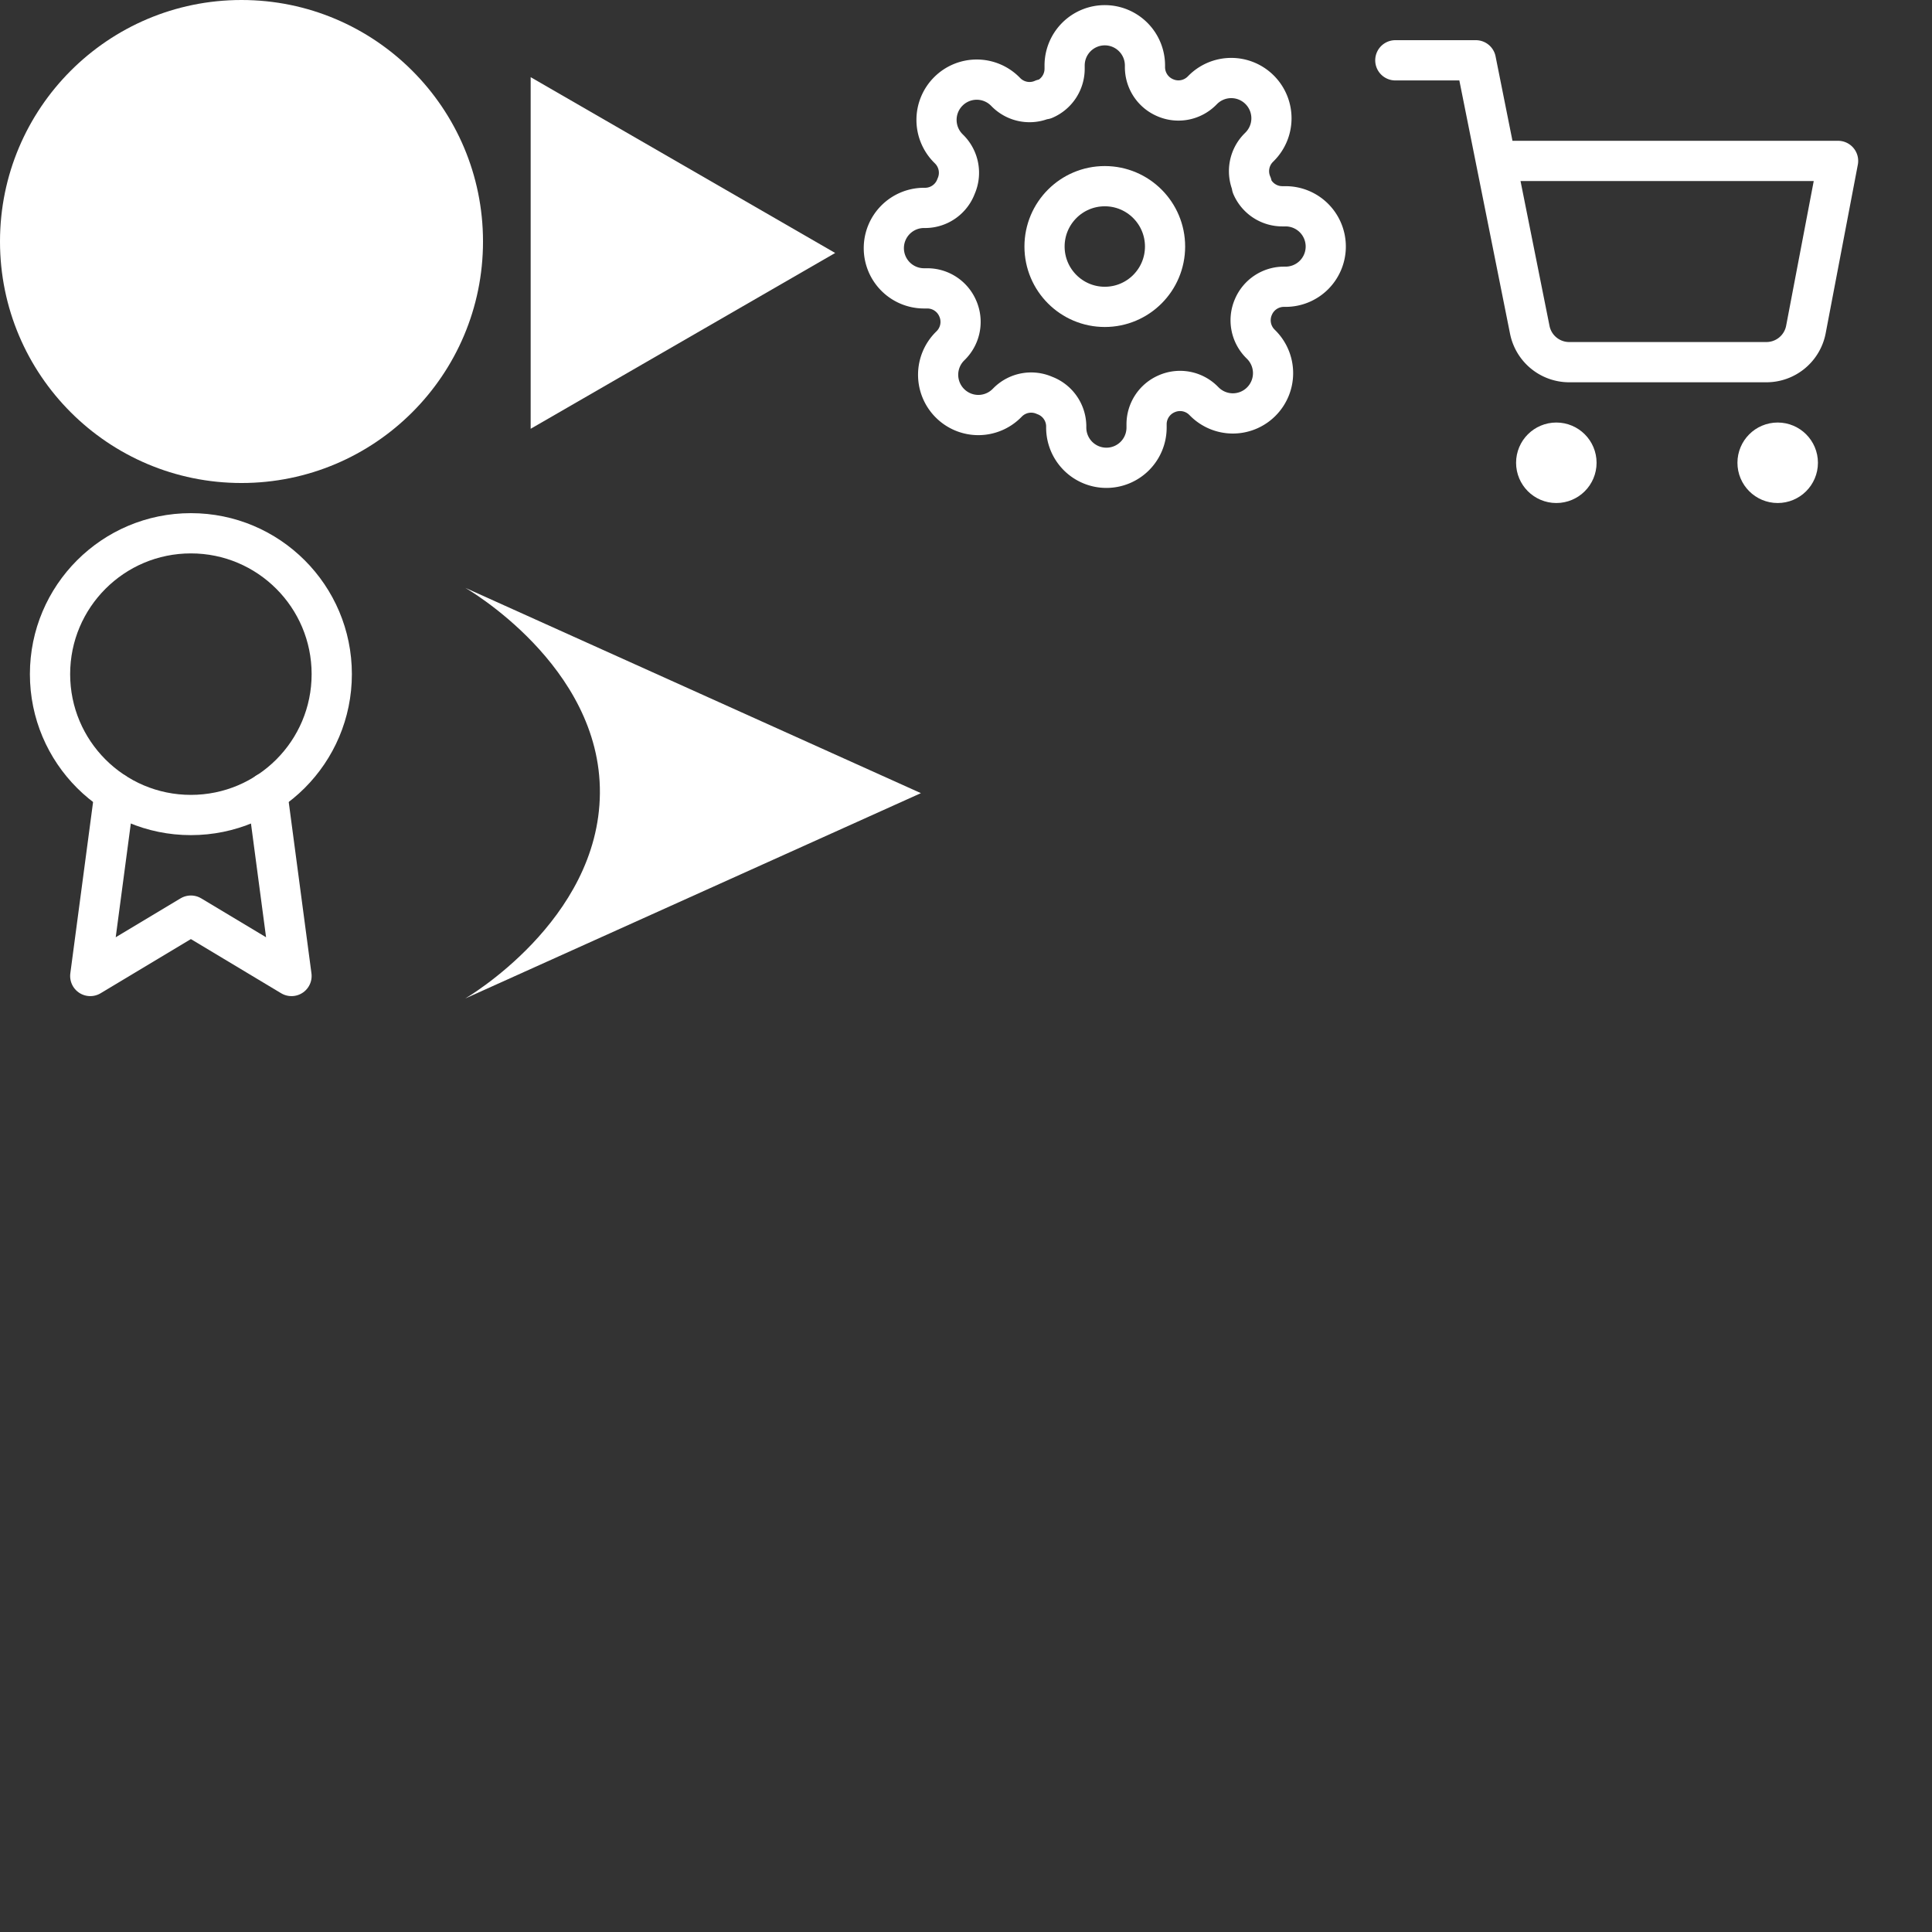 <?xml version="1.0" encoding="UTF-8" standalone="no"?>
<!-- Created with Inkscape (http://www.inkscape.org/) -->

<svg
   width="1024"
   height="1024"
   viewBox="0 0 270.933 270.933"
   version="1.1"
   id="svg13142"
   inkscape:version="1.1 (c68e22c387, 2021-05-23)"
   sodipodi:docname="Icons.svg"
   inkscape:export-filename="D:\Repos\Save the bit\Save the bit\Assets\2D\UI\Icons.png"
   inkscape:export-xdpi="96"
   inkscape:export-ydpi="96"
   xmlns:inkscape="http://www.inkscape.org/namespaces/inkscape"
   xmlns:sodipodi="http://sodipodi.sourceforge.net/DTD/sodipodi-0.dtd"
   xmlns="http://www.w3.org/2000/svg"
   xmlns:svg="http://www.w3.org/2000/svg">
  <rect x="0" y="0" width="270.933" height="270.933" fill="#333333" stroke="none"/>
  <sodipodi:namedview
     id="namedview13144"
     pagecolor="#505050"
     bordercolor="#eeeeee"
     borderopacity="1"
     inkscape:pageshadow="0"
     inkscape:pageopacity="0"
     inkscape:pagecheckerboard="0"
     inkscape:document-units="px"
     showgrid="false"
     inkscape:zoom="0.94867184"
     inkscape:cx="319.92095"
     inkscape:cy="431.65611"
     inkscape:window-width="1920"
     inkscape:window-height="1057"
     inkscape:window-x="-8"
     inkscape:window-y="-8"
     inkscape:window-maximized="1"
     inkscape:current-layer="layer1"
     units="px"
     width="1024px" />
  <defs
     id="defs13139" />
  <g
     inkscape:label="Layer 1"
     inkscape:groupmode="layer"
     id="layer1">
    <circle
       style="fill:#ffffff;fill-opacity:1;stroke-width:0.614;stroke-linecap:round;stroke-opacity:0"
       id="path13227"
       cx="33.867"
       cy="33.867"
       r="33.867" />
    <path
       sodipodi:type="star"
       style="fill:#ffffff;fill-opacity:1;stroke-width:5.915;stroke-linecap:round;stroke-opacity:0"
       id="path13421"
       inkscape:flatsided="true"
       sodipodi:sides="3"
       sodipodi:cx="377.15469"
       sodipodi:cy="87.953072"
       sodipodi:r1="149.05064"
       sodipodi:r2="74.525314"
       sodipodi:arg1="2.0943951"
       sodipodi:arg2="3.1415927"
       inkscape:rounded="0"
       inkscape:randomized="0"
       d="m 302.629,217.035 0,-258.163 223.576,129.082 z"
       transform="matrix(0.191,0,0,0.191,16.615,18.677)"
       inkscape:transform-center-x="-7.1264406" />
    <g
       style="fill:none;stroke:#ffffff;stroke-width:2;stroke-linecap:round;stroke-linejoin:round;stroke-opacity:1"
       id="g13572"
       transform="matrix(2.817,0,0,2.821,121.126,0.719)">
      <circle
         cx="12"
         cy="12"
         r="3"
         id="circle13560"
         style="stroke:#ffffff;stroke-opacity:1" />
      <path
         d="m 19.4,15 a 1.65,1.65 0 0 0 0.33,1.82 l 0.06,0.06 a 2,2 0 0 1 0,2.83 2,2 0 0 1 -2.83,0 L 16.9,19.65 a 1.65,1.65 0 0 0 -1.82,-0.33 1.65,1.65 0 0 0 -1,1.51 V 21 a 2,2 0 0 1 -2,2 2,2 0 0 1 -2,-2 V 20.91 A 1.65,1.65 0 0 0 9,19.4 1.65,1.65 0 0 0 7.18,19.73 l -0.06,0.06 a 2,2 0 0 1 -2.83,0 2,2 0 0 1 0,-2.83 L 4.35,16.9 a 1.65,1.65 0 0 0 0.33,-1.82 1.65,1.65 0 0 0 -1.51,-1 H 3 a 2,2 0 0 1 -2,-2 2,2 0 0 1 2,-2 H 3.09 A 1.65,1.65 0 0 0 4.6,9 1.65,1.65 0 0 0 4.27,7.18 L 4.21,7.12 a 2,2 0 0 1 0,-2.83 2,2 0 0 1 2.83,0 L 7.1,4.35 A 1.65,1.65 0 0 0 8.92,4.68 H 9 A 1.65,1.65 0 0 0 10,3.17 V 3 a 2,2 0 0 1 2,-2 2,2 0 0 1 2,2 v 0.09 a 1.65,1.65 0 0 0 1,1.51 1.65,1.65 0 0 0 1.82,-0.33 l 0.06,-0.06 a 2,2 0 0 1 2.83,0 2,2 0 0 1 0,2.83 L 19.65,7.1 A 1.65,1.65 0 0 0 19.32,8.92 V 9 a 1.65,1.65 0 0 0 1.51,1 H 21 a 2,2 0 0 1 2,2 2,2 0 0 1 -2,2 h -0.09 a 1.65,1.65 0 0 0 -1.51,1 z"
         id="path13562"
         style="stroke:#ffffff;stroke-opacity:1" />
    </g>
    <g
       style="fill:none;stroke:#ffffff;stroke-width:2;stroke-linecap:round;stroke-linejoin:round;stroke-opacity:1"
       id="g13637"
       transform="matrix(2.822,0,0,2.822,192.853,5.635)">
      <circle
         cx="9"
         cy="21"
         r="1"
         id="circle13622"
         style="stroke:#ffffff;stroke-opacity:1" />
      <circle
         cx="20"
         cy="21"
         r="1"
         id="circle13624"
         style="stroke:#ffffff;stroke-opacity:1" />
      <path
         d="m 1,1 h 4 l 2.68,13.39 a 2,2 0 0 0 2,1.61 h 9.72 a 2,2 0 0 0 2,-1.61 L 23,6 H 6"
         id="path13626"
         style="stroke:#ffffff;stroke-opacity:1" />
    </g>
    <g
       style="fill:none;stroke:#ffffff;stroke-width:2;stroke-linecap:round;stroke-linejoin:round;stroke-opacity:1"
       id="g13733"
       transform="matrix(2.822,0,0,2.822,-7.095,71.962)">
      <circle
         cx="12"
         cy="8"
         r="7"
         id="circle13721"
         style="stroke:#ffffff;stroke-opacity:1" />
      <polyline
         points="8.21 13.89 7 23 12 20 17 23 15.79 13.88"
         id="polyline13723"
         style="stroke:#ffffff;stroke-opacity:1" />
    </g>
    <path
       style="fill:#ffffff;fill-opacity:1;stroke:none;stroke-width:0.265px;stroke-linecap:butt;stroke-linejoin:miter;stroke-opacity:1"
       d="m 65.246,82.434 c 0,0 19.02,10.855 18.88,28.793 -0.139,17.938 -18.88,28.793 -18.88,28.793 l 63.896,-28.793 z"
       id="path901"
       sodipodi:nodetypes="csccc" />
  </g>
</svg>
